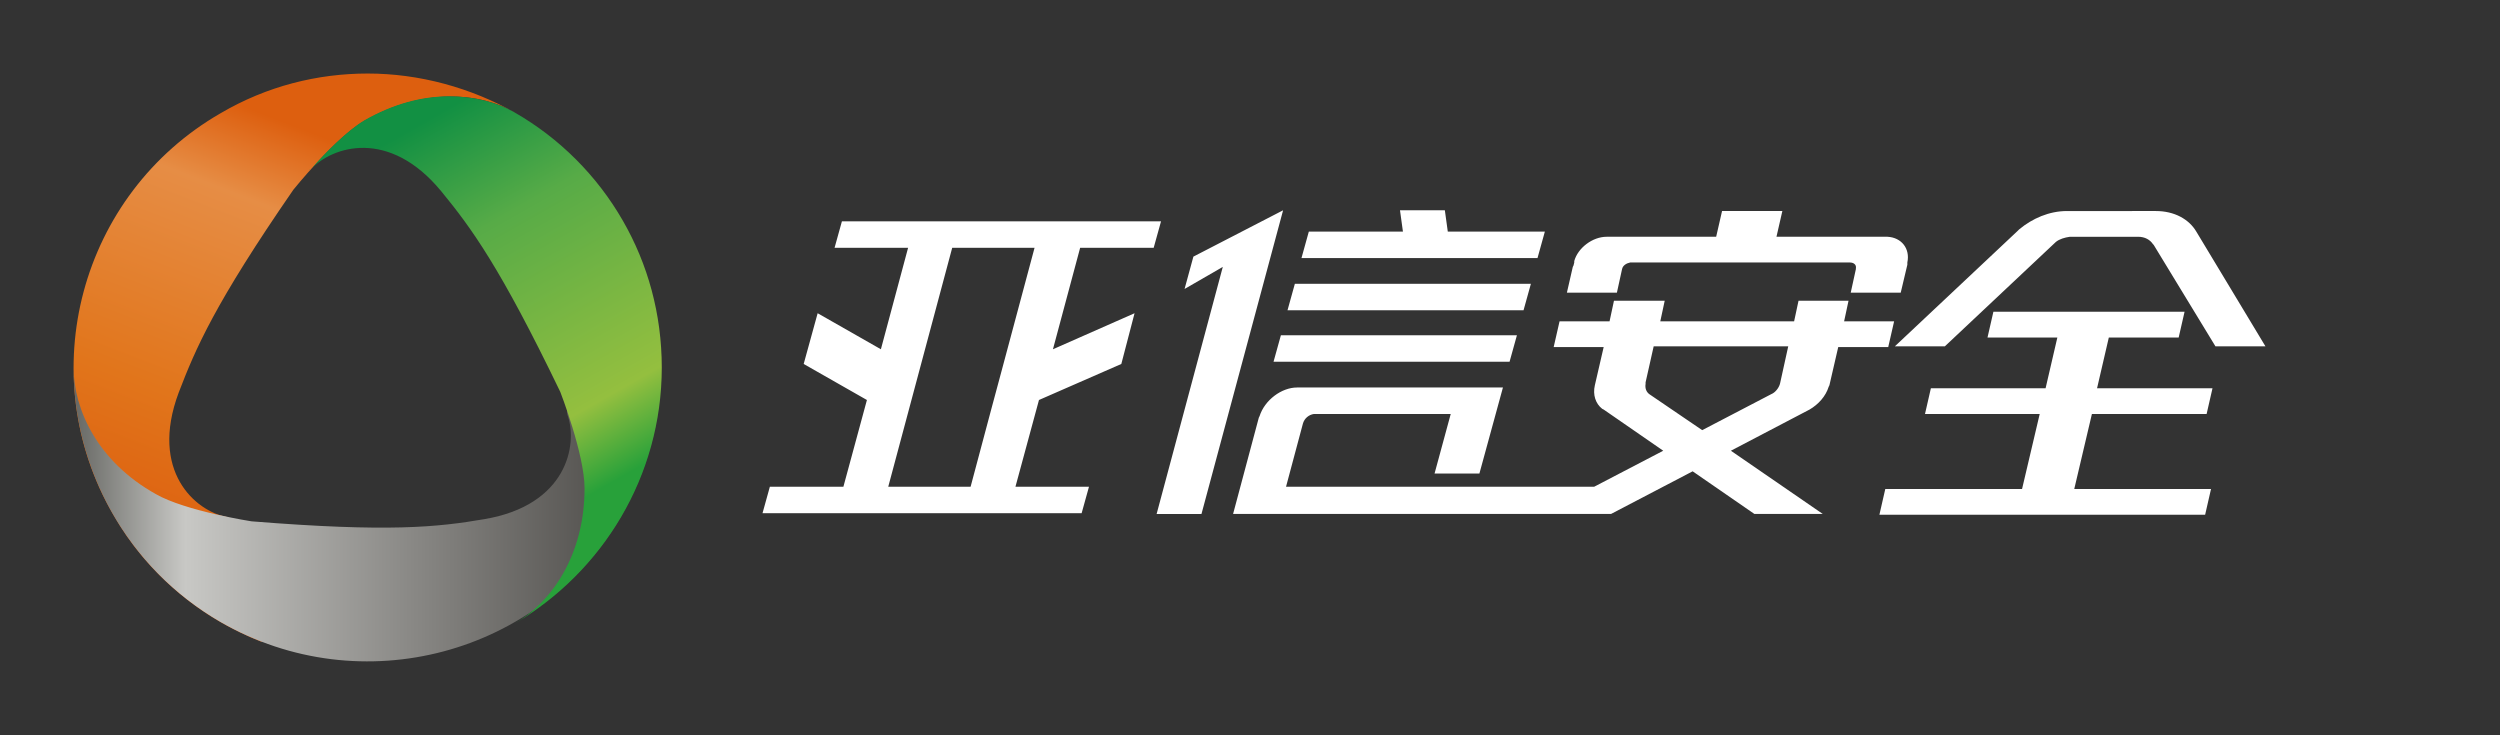 <?xml version="1.0" encoding="utf-8"?>
<!-- Generator: Adobe Illustrator 24.1.0, SVG Export Plug-In . SVG Version: 6.00 Build 0)  -->
<svg version="1.1" id="图层_1" xmlns="http://www.w3.org/2000/svg" xmlns:xlink="http://www.w3.org/1999/xlink" x="0px" y="0px"
	 viewBox="0 0 340 100" style="enable-background:new 0 0 340 100;" xml:space="preserve">
<rect x="0" y="0" width="340" height="100" fill="#333333" stroke="none"/>
<style type="text/css">
	.st0{fill-rule:evenodd;clip-rule:evenodd;fill:#FFFFFF;fill-opacity:0;}
	.st1{fill-rule:evenodd;clip-rule:evenodd;fill:#FFFFFF;}
	.st2{fill:url(#SVGID_1_);}
	.st3{fill:url(#SVGID_2_);}
	.st4{fill:url(#SVGID_3_);}
</style>
<rect id="矩形" class="st0" width="340" height="100"/>
<path id="形状结合" class="st1" d="M297.1,42.4l-0.8,3.5h-9.5l-1.6,6.9h15.7l-0.8,3.5h-15.6l-2.4,10.2h18.6l-0.8,3.5h-44.3
	l0.8-3.5H275l2.4-10.2h-15.6l0.8-3.5h15.6l1.6-6.9h-9.5l0.8-3.5H297.1z M157.9,30.1l-1,3.6h-10l-3.7,13.8l11.1-4.9l-1.8,6.9
	l-11.2,4.9l-3.2,11.8h10l-1,3.6h-43.4l1-3.6h10l3.2-11.8l-8.6-4.9l1.9-6.9l8.6,4.9l3.7-13.8h-10l1-3.6H157.9z M226.4,40.9l-0.6,2.8
	H244l0.6-2.8h6.8l-0.6,2.8h6.8l-0.8,3.5H250l-1.2,5.2v0l-0.1,0.2c-0.4,1.3-1.4,2.4-2.6,3.1l0,0l-10.7,5.6l12.5,8.6h-9.3l-8.4-5.8
	l-11.1,5.8h-51.4l3.5-13.1l0.1-0.2c0.7-2.2,3-3.9,5.1-3.9l0,0h28l-3.2,11.7h-6.1l2.2-8.1h-18.5l-0.1,0c-0.7,0.1-1.3,0.6-1.5,1.3l0,0
	l0,0v0h0l-2.3,8.6h41.9l9.4-4.9l-8.1-5.6l-0.2-0.1c-0.9-0.7-1.3-1.9-1-3.2l0,0l0,0l1.2-5.2h-6.8l0.8-3.5h6.8l0.6-2.8H226.4z
	 M174.5,28.6l-11.1,41.3h-6.1l9-33.6l-5.2,3l1.2-4.4L174.5,28.6z M140.7,33.7h-11.2l-8.7,32.5H132l2.8-10.5l1.4-5.2l0,0L140.7,33.7z
	 M243.2,47.1h-18.3l-1.1,4.9v0l0,0.2c-0.1,0.6,0.1,1.1,0.5,1.4l0,0l7.2,4.9l9.4-4.9l0.2-0.1c0.5-0.3,0.9-0.9,1-1.4l0,0v0L243.2,47.1
	z M206.3,45.6l-1,3.6h-32.1l1-3.6H206.3z M293.2,28.7c2.5,0,4.5,1.1,5.5,2.8l0,0h0l9.4,15.6h-6.8l-8.4-13.8l-0.1-0.1
	c-0.4-0.6-1.1-1-2-1l0,0h-9.1l-0.2,0c-0.7,0.1-1.4,0.3-1.9,0.7l0,0l-15.1,14.2h-6.8l16.7-15.7l0.2-0.2c1.8-1.5,4.1-2.5,6.5-2.5l0,0
	H293.2z M208.2,38.6l-1,3.6h-32.1l1-3.6H208.2z M242.4,28.7l-0.8,3.5h14.9l0.2,0c1.9,0.1,3.1,1.6,2.7,3.5l0,0h0l0,0.1
	c0,0.1,0,0.1,0,0.2l0,0l-0.9,3.8h-6.8l0.7-3.2l0-0.1c0.1-0.5-0.3-0.8-0.8-0.8l0,0h-29.8l-0.1,0c-0.5,0.1-1,0.4-1.1,0.9l0,0l-0.7,3.2
	h-6.8l0.8-3.5l0.1-0.2c0-0.1,0.1-0.3,0.1-0.4l0,0h0l0-0.2c0.5-1.8,2.5-3.3,4.4-3.3l0,0h14.9l0.8-3.5H242.4z M196.5,28.6l0.4,2.9
	h13.2l-1,3.6H177l1-3.6h12.8l-0.4-2.9H196.5z"/>
<g>
	
		<linearGradient id="SVGID_1_" gradientUnits="userSpaceOnUse" x1="44.085" y1="83.312" x2="22.35" y2="27.057" gradientTransform="matrix(1 0 0 -1 0 102)">
		<stop  offset="0" style="stop-color:#DD5F0F"/>
		<stop  offset="0.19" style="stop-color:#E68D45"/>
		<stop  offset="0.665" style="stop-color:#E1751B"/>
		<stop  offset="1" style="stop-color:#DD5F0F"/>
	</linearGradient>
	<path class="st2" d="M30,15.4C10.9,26.4,4.3,50.9,15.4,70l0,0c4.7,8.2,12,14.1,20.2,17.3l0,0c0-0.1-0.7-16.2-4.8-17l0,0
		c-4.2-0.8-10.5-6.2-6.5-16.9l0,0c2.3-6,4.9-12.1,15.6-27.6l0,0c0,0,5.7-7.1,9.7-9.4l0,0c7.9-4.5,15.7-3.9,20.6-1l0,0
		C64,11.9,57,10,50,10l0,0C43.2,10,36.3,11.7,30,15.4"/>
	
		<linearGradient id="SVGID_2_" gradientUnits="userSpaceOnUse" x1="10" y1="35.039" x2="89.948" y2="35.039" gradientTransform="matrix(1 0 0 -1 0 102)">
		<stop  offset="0" style="stop-color:#666763"/>
		<stop  offset="0.19" style="stop-color:#C8C8C5"/>
		<stop  offset="1" style="stop-color:#44423F"/>
	</linearGradient>
	<path class="st3" d="M10,49.9L10,49.9L10,49.9L10,49.9 M10,49.9L10,49.9L10,49.9L10,49.9 M10,49.9L10,49.9 M10,49.9L10,49.9
		L10,49.9L10,49.9 M10,49.9L10,49.9L10,49.9L10,49.9 M77.2,56.5c1.4,4-0.1,12.2-11.3,14.1l0,0c-6.4,1.1-13,1.8-31.7,0.3l0,0
		c0,0-9-1.4-13-3.7l0,0C13.3,62.8,10,55.7,10,49.9l0,0c0,13.8,7.2,27.3,20,34.7l0,0c19.1,11,43.6,4.5,54.6-14.6l0,0
		c4.7-8.2,6.2-17.4,4.9-26.1l0,0C89.4,43.9,75.8,52.6,77.2,56.5"/>
	
		<linearGradient id="SVGID_3_" gradientUnits="userSpaceOnUse" x1="82.295" y1="35.84" x2="55.018" y2="84.001" gradientTransform="matrix(1 0 0 -1 0 102)">
		<stop  offset="0" style="stop-color:#28A13A"/>
		<stop  offset="0.19" style="stop-color:#94BF3F"/>
		<stop  offset="0.7" style="stop-color:#57AB47"/>
		<stop  offset="1" style="stop-color:#129043"/>
	</linearGradient>
	<path class="st4" d="M42.1,23.1c0-0.1,0.1-0.1,0.1-0.2l0,0C42.2,23,42.1,23.1,42.1,23.1 M49.5,16.4c-2.3,1.4-5.2,4.3-7.2,6.6l0,0
		c2.9-3.1,10.6-5.6,17.7,3l0,0c4.1,5,8,10.3,16.2,27.3l0,0c0,0,3.3,8.5,3.3,13.1l0,0c0,9.1-4.5,15.5-9.5,18.4l0,0
		c11.9-7,20-20,20-34.8l0,0c0-7.3-1.9-14.1-5.3-20l0,0c-3.5-6.1-8.6-11.2-14.7-14.7l0,0c-2.4-1.4-5.5-2.2-8.9-2.2l0,0
		C57.4,13.1,53.5,14.1,49.5,16.4"/>
</g>
</svg>
